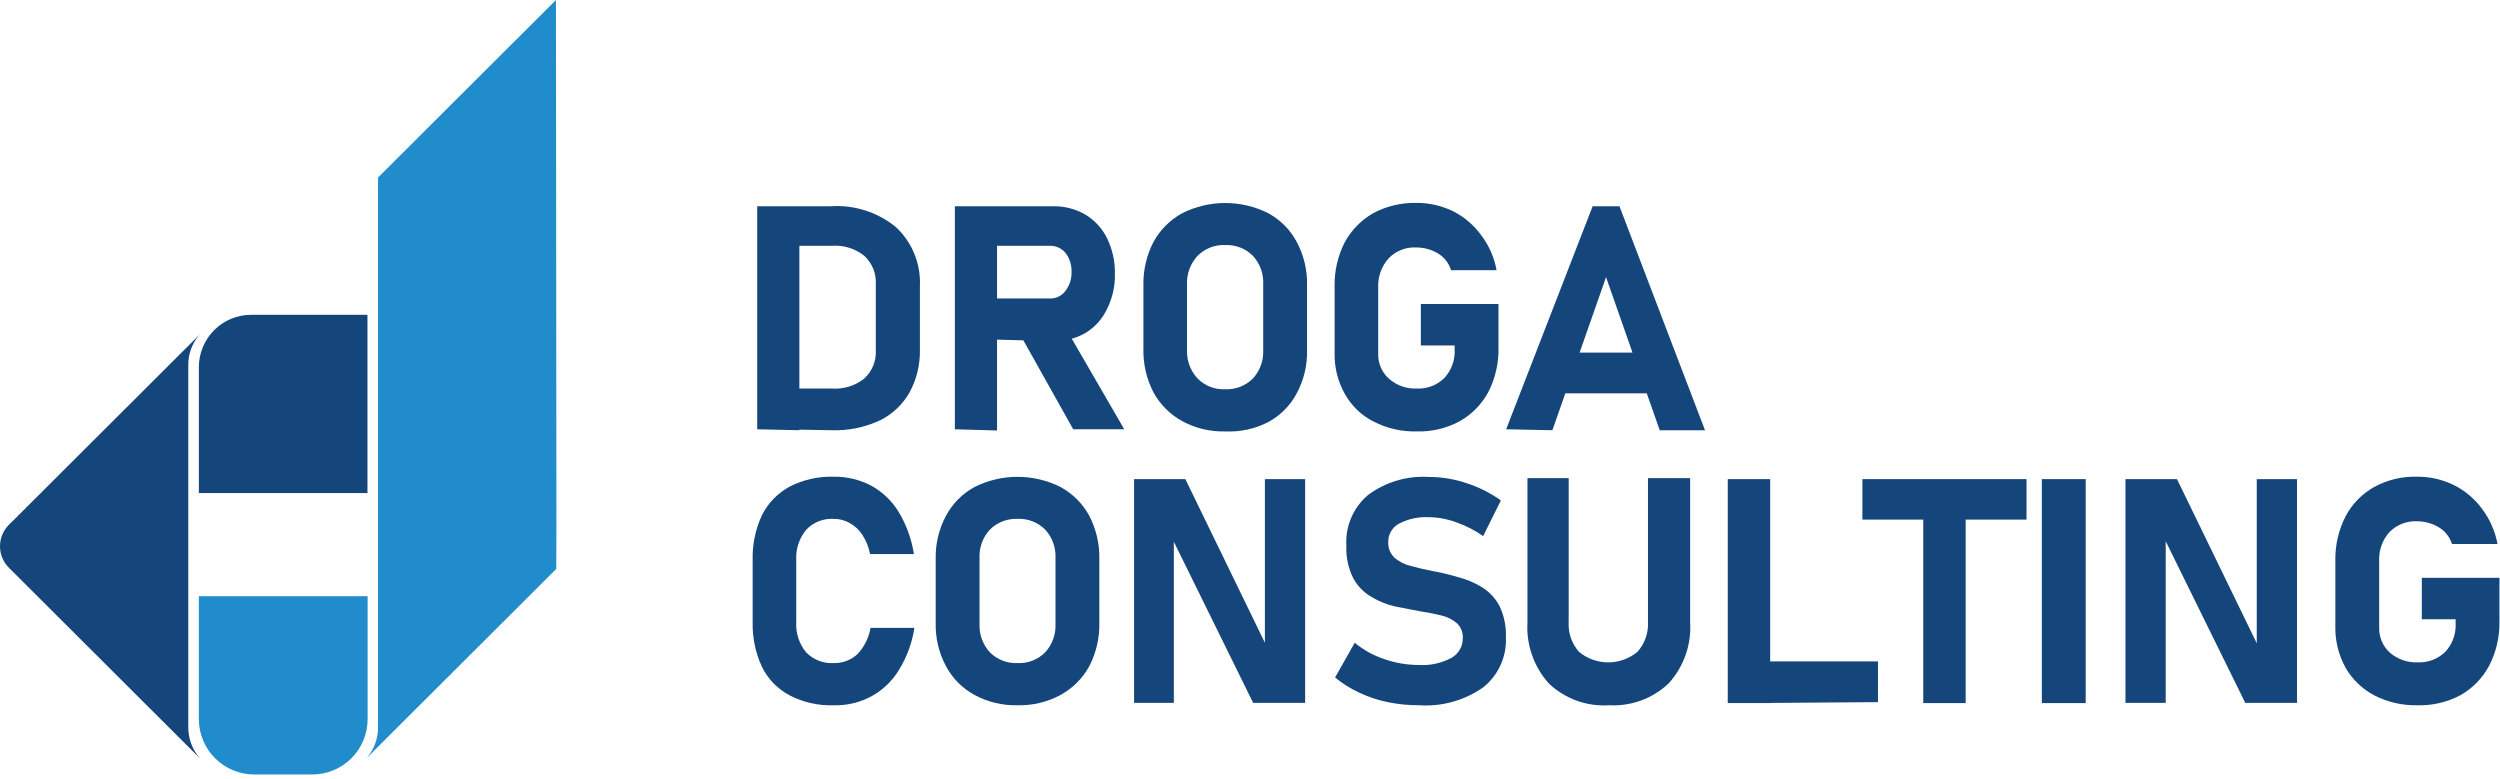 <svg width="382" height="119" viewBox="0 0 382 119" fill="none" xmlns="http://www.w3.org/2000/svg">
<path d="M38.379 48.102H56.148V75.345H30.387V56.099C30.387 51.691 33.961 48.102 38.379 48.102Z" fill="#15467B"/>
<path d="M30.387 91.098H56.172V109.886C56.172 114.559 52.381 118.34 47.698 118.34H38.861C34.178 118.34 30.387 114.559 30.387 109.886V91.098Z" fill="#208CCC"/>
<path d="M30.436 115.739C30.508 115.811 30.581 115.907 30.653 115.98L30.412 115.739L28.794 114.125L1.513 86.906C-0.395 85.148 -0.515 82.21 1.247 80.307C1.344 80.21 1.416 80.114 1.513 80.042L28.77 52.847L30.387 51.233L30.629 50.993C30.556 51.065 30.484 51.161 30.412 51.233C29.325 52.51 28.746 54.148 28.77 55.81V111.138C28.77 112.824 29.349 114.438 30.436 115.739Z" fill="#15467B"/>
<path d="M84.998 86.931L57.741 114.125L56.123 115.739L55.882 115.98C55.955 115.907 56.027 115.811 56.099 115.739C57.186 114.462 57.765 112.824 57.765 111.138V55.834C57.765 55.81 57.765 55.762 57.765 55.738V27.122L84.95 0L85.022 80.066L84.998 86.931Z" fill="#208CCC"/>
<path d="M115.702 65.594V31.515H122.145V65.74L115.702 65.594ZM118.96 65.594V59.371H127.16C128.93 59.489 130.68 58.941 132.066 57.834C132.66 57.288 133.125 56.618 133.429 55.871C133.733 55.124 133.867 54.319 133.823 53.514V43.448C133.87 42.637 133.737 41.826 133.434 41.073C133.13 40.319 132.663 39.643 132.066 39.092C130.68 37.985 128.93 37.437 127.16 37.555H118.887V31.515H126.941C130.543 31.279 134.101 32.417 136.898 34.7C138.133 35.855 139.1 37.266 139.733 38.834C140.365 40.402 140.647 42.089 140.559 43.778V53.478C140.602 55.709 140.072 57.915 139.021 59.883C137.992 61.746 136.422 63.252 134.518 64.203C132.175 65.305 129.602 65.832 127.014 65.74L118.96 65.594Z" fill="#15467B"/>
<path d="M145.904 65.594V31.515H152.347V65.777L145.904 65.594ZM148.466 51.794V45.608H160.364C160.828 45.63 161.292 45.538 161.713 45.34C162.134 45.142 162.5 44.845 162.78 44.473C163.423 43.649 163.76 42.626 163.732 41.581C163.773 40.529 163.45 39.495 162.816 38.653C162.519 38.294 162.143 38.008 161.718 37.818C161.293 37.627 160.829 37.537 160.364 37.555H148.466V31.515H160.876C162.622 31.477 164.344 31.921 165.855 32.796C167.293 33.672 168.45 34.942 169.186 36.457C169.992 38.134 170.394 39.977 170.358 41.837C170.401 43.703 169.986 45.55 169.15 47.218C168.439 48.738 167.292 50.013 165.855 50.879C164.341 51.743 162.619 52.174 160.876 52.123L148.466 51.794ZM163.988 65.594L155.678 50.769L162.56 49.671L171.786 65.594H163.988Z" fill="#15467B"/>
<path d="M187.198 65.923C184.913 65.98 182.654 65.438 180.645 64.349C178.788 63.338 177.263 61.813 176.252 59.957C175.192 57.912 174.663 55.634 174.714 53.331V43.631C174.658 41.316 175.187 39.025 176.252 36.969C177.263 35.113 178.788 33.587 180.645 32.577C182.684 31.553 184.934 31.019 187.216 31.019C189.498 31.019 191.748 31.553 193.787 32.577C195.639 33.581 197.154 35.109 198.143 36.969C199.236 39.016 199.779 41.312 199.718 43.631V53.478C199.776 55.785 199.233 58.068 198.143 60.103C197.154 61.963 195.639 63.491 193.787 64.496C191.753 65.538 189.481 66.03 187.198 65.923ZM187.198 59.481C187.981 59.517 188.763 59.389 189.495 59.105C190.226 58.822 190.89 58.389 191.444 57.834C191.982 57.248 192.398 56.561 192.668 55.814C192.939 55.066 193.057 54.272 193.018 53.478V43.448C193.057 42.654 192.939 41.86 192.668 41.112C192.398 40.364 191.982 39.678 191.444 39.092C190.89 38.537 190.226 38.104 189.495 37.821C188.763 37.537 187.981 37.409 187.198 37.445C186.42 37.41 185.643 37.538 184.918 37.822C184.193 38.105 183.535 38.538 182.988 39.092C182.445 39.676 182.023 40.361 181.747 41.109C181.47 41.857 181.345 42.652 181.377 43.448V53.478C181.345 54.274 181.47 55.069 181.747 55.817C182.023 56.564 182.445 57.25 182.988 57.834C183.535 58.388 184.193 58.82 184.918 59.104C185.643 59.388 186.42 59.516 187.198 59.481Z" fill="#15467B"/>
<path d="M217.106 46.45H228.968V53.112C229.022 55.461 228.494 57.788 227.43 59.884C226.424 61.75 224.914 63.297 223.074 64.349C221.064 65.438 218.805 65.981 216.521 65.923C214.221 65.986 211.943 65.47 209.895 64.422C208.042 63.491 206.512 62.024 205.502 60.213C204.413 58.284 203.869 56.095 203.928 53.88V43.778C203.876 41.44 204.405 39.126 205.465 37.042C206.471 35.176 207.981 33.629 209.821 32.577C211.835 31.501 214.091 30.959 216.374 31.003C218.34 30.984 220.282 31.422 222.049 32.284C223.744 33.15 225.212 34.404 226.332 35.944C227.525 37.515 228.328 39.347 228.675 41.288H221.719C221.387 40.195 220.655 39.267 219.669 38.69C218.668 38.109 217.531 37.806 216.374 37.811C215.601 37.772 214.829 37.898 214.109 38.182C213.389 38.466 212.739 38.902 212.201 39.458C211.104 40.666 210.526 42.257 210.59 43.887V53.99C210.559 54.719 210.691 55.445 210.976 56.116C211.261 56.787 211.692 57.387 212.238 57.87C213.416 58.908 214.952 59.447 216.521 59.371C217.29 59.404 218.057 59.278 218.775 59.001C219.493 58.723 220.146 58.301 220.694 57.761C221.243 57.167 221.665 56.469 221.936 55.708C222.206 54.946 222.319 54.138 222.268 53.331V52.782H217.106V46.45Z" fill="#15467B"/>
<path d="M230.139 65.594L243.354 31.515H247.454L260.524 65.74H253.605L245.404 42.35L237.204 65.74L230.139 65.594ZM236.399 60.103V53.88H254.337V60.103H236.399Z" fill="#15467B"/>
<path d="M127.38 107.762C125.055 107.846 122.748 107.329 120.681 106.262C118.838 105.298 117.35 103.772 116.434 101.906C115.431 99.754 114.942 97.397 115.006 95.024V85.617C114.937 83.231 115.426 80.862 116.434 78.698C117.372 76.847 118.854 75.327 120.681 74.342C122.754 73.292 125.057 72.776 127.38 72.841C129.394 72.811 131.384 73.29 133.164 74.233C134.883 75.186 136.323 76.575 137.337 78.259C138.514 80.225 139.297 82.4 139.644 84.665H132.944C132.747 83.622 132.349 82.627 131.773 81.736C131.3 80.987 130.645 80.37 129.869 79.943C129.116 79.499 128.255 79.271 127.38 79.284C126.597 79.236 125.814 79.363 125.086 79.654C124.358 79.945 123.704 80.394 123.17 80.968C122.102 82.273 121.566 83.933 121.669 85.617V95.024C121.566 96.707 122.102 98.367 123.17 99.673C123.712 100.234 124.368 100.672 125.095 100.956C125.822 101.241 126.601 101.365 127.38 101.32C128.736 101.359 130.053 100.859 131.041 99.929C132.075 98.821 132.763 97.433 133.018 95.939H139.717C139.376 98.21 138.579 100.389 137.374 102.345C136.359 104.029 134.92 105.417 133.201 106.371C131.419 107.344 129.409 107.824 127.38 107.762Z" fill="#15467B"/>
<path d="M155.495 107.762C153.198 107.824 150.926 107.281 148.905 106.188C147.053 105.184 145.538 103.656 144.549 101.796C143.459 99.761 142.917 97.478 142.975 95.17V85.47C142.914 83.15 143.456 80.855 144.549 78.808C145.538 76.948 147.053 75.42 148.905 74.415C150.945 73.392 153.195 72.858 155.477 72.858C157.758 72.858 160.009 73.392 162.048 74.415C163.904 75.426 165.43 76.952 166.441 78.808C167.505 80.864 168.034 83.155 167.978 85.47V95.17C168.03 97.473 167.501 99.751 166.441 101.796C165.43 103.652 163.904 105.177 162.048 106.188C160.039 107.277 157.779 107.819 155.495 107.762ZM155.495 101.32C156.273 101.355 157.05 101.227 157.775 100.943C158.5 100.659 159.157 100.227 159.705 99.673C160.243 99.087 160.659 98.4 160.929 97.653C161.199 96.905 161.318 96.111 161.279 95.317V85.287C161.32 84.493 161.202 83.698 160.932 82.95C160.661 82.202 160.244 81.516 159.705 80.931C159.157 80.377 158.5 79.945 157.775 79.661C157.05 79.377 156.273 79.249 155.495 79.284C154.711 79.248 153.929 79.376 153.198 79.66C152.467 79.943 151.803 80.376 151.248 80.931C150.709 81.516 150.292 82.202 150.021 82.95C149.751 83.698 149.633 84.493 149.674 85.287V95.317C149.635 96.111 149.754 96.905 150.024 97.653C150.294 98.4 150.711 99.087 151.248 99.673C151.803 100.227 152.467 100.661 153.198 100.944C153.929 101.228 154.711 101.356 155.495 101.32Z" fill="#15467B"/>
<path d="M173.286 107.396V73.208H181.121L193.86 99.416L193.274 100.039V73.208H199.425V107.396H191.481L178.778 81.59L179.363 80.968V107.396H173.286Z" fill="#15467B"/>
<path d="M216.85 107.762C215.239 107.771 213.632 107.611 212.054 107.287C210.535 106.982 209.06 106.49 207.661 105.822C206.345 105.217 205.115 104.442 204 103.516L207.002 98.209C208.354 99.332 209.907 100.189 211.578 100.734C213.287 101.319 215.081 101.616 216.887 101.613C218.592 101.706 220.289 101.326 221.792 100.515C222.323 100.217 222.764 99.78 223.067 99.252C223.37 98.723 223.524 98.122 223.513 97.513C223.537 97.094 223.472 96.674 223.32 96.283C223.169 95.891 222.935 95.537 222.634 95.244C221.979 94.683 221.201 94.281 220.364 94.072C219.338 93.812 218.3 93.604 217.253 93.45L213.226 92.681C211.936 92.388 210.701 91.894 209.565 91.217C208.391 90.541 207.428 89.553 206.783 88.362C206.011 86.82 205.646 85.106 205.721 83.384C205.633 81.92 205.889 80.456 206.467 79.109C207.045 77.761 207.931 76.568 209.052 75.624C211.73 73.638 215.024 72.665 218.351 72.878C220.267 72.881 222.17 73.19 223.988 73.793C225.898 74.4 227.702 75.302 229.333 76.465L226.624 81.919C225.353 81.019 223.96 80.305 222.488 79.796C221.163 79.304 219.764 79.044 218.351 79.028C216.764 78.936 215.182 79.277 213.775 80.016C213.275 80.278 212.856 80.673 212.566 81.157C212.275 81.642 212.123 82.197 212.127 82.761C212.096 83.224 212.169 83.687 212.34 84.118C212.511 84.548 212.776 84.935 213.116 85.251C213.844 85.865 214.711 86.292 215.642 86.495C216.667 86.788 217.765 87.044 218.973 87.264C220.296 87.507 221.603 87.825 222.89 88.216C224.183 88.552 225.418 89.082 226.551 89.79C227.651 90.5 228.546 91.484 229.15 92.645C229.832 94.11 230.159 95.715 230.102 97.33C230.175 98.783 229.905 100.233 229.314 101.562C228.722 102.891 227.826 104.062 226.698 104.98C223.834 107.016 220.355 107.998 216.85 107.762Z" fill="#15467B"/>
<path d="M245.88 107.762C244.196 107.874 242.507 107.636 240.919 107.062C239.331 106.489 237.879 105.593 236.655 104.431C235.515 103.158 234.64 101.67 234.081 100.055C233.521 98.44 233.289 96.73 233.397 95.024V73.061H239.693V95.024C239.592 96.697 240.158 98.343 241.268 99.6C242.523 100.641 244.103 101.212 245.734 101.212C247.365 101.212 248.945 100.641 250.2 99.6C250.756 98.98 251.184 98.257 251.461 97.472C251.737 96.687 251.856 95.855 251.811 95.024V73.061H258.254V95.024C258.365 96.733 258.131 98.447 257.565 100.063C256.999 101.68 256.113 103.165 254.959 104.431C253.752 105.575 252.324 106.46 250.763 107.032C249.202 107.605 247.541 107.853 245.88 107.762Z" fill="#15467B"/>
<path d="M264.001 107.433V73.208H270.481V107.433H264.001ZM266.893 107.433V101.064H286.955V107.287L266.893 107.433Z" fill="#15467B"/>
<path d="M284.575 79.394V73.208H309.652V79.394H284.575ZM293.874 107.433V75.99H300.353V107.433H293.874Z" fill="#15467B"/>
<path d="M318.694 73.208V107.433H311.995V73.208H318.694Z" fill="#15467B"/>
<path d="M324.771 107.396V73.208H332.642L345.381 99.416L344.832 100.039V73.208H350.982V107.396H343.075L330.372 81.59L330.921 80.968V107.396H324.771Z" fill="#15467B"/>
<path d="M370.055 88.289H381.916V94.951C381.959 97.303 381.418 99.63 380.342 101.723C379.349 103.586 377.852 105.134 376.022 106.188C374.002 107.281 371.729 107.824 369.433 107.762C367.133 107.825 364.855 107.309 362.807 106.262C360.975 105.3 359.452 103.841 358.414 102.052C357.342 100.116 356.799 97.932 356.84 95.719V85.617C356.801 83.276 357.342 80.962 358.414 78.881C359.404 77.003 360.917 75.452 362.77 74.415C364.776 73.319 367.038 72.776 369.323 72.841C371.276 72.823 373.207 73.262 374.961 74.123C376.673 74.979 378.155 76.234 379.28 77.783C380.46 79.362 381.261 81.19 381.623 83.127H374.668C374.324 82.03 373.579 81.102 372.581 80.528C371.591 79.955 370.467 79.652 369.323 79.65C368.545 79.615 367.768 79.743 367.043 80.027C366.318 80.311 365.66 80.743 365.113 81.297C364.026 82.509 363.46 84.1 363.539 85.726V95.829C363.511 96.554 363.64 97.276 363.918 97.946C364.196 98.616 364.616 99.218 365.15 99.709C366.336 100.734 367.866 101.27 369.433 101.21C370.207 101.243 370.98 101.118 371.705 100.841C372.429 100.564 373.088 100.141 373.643 99.6C374.191 99.006 374.614 98.308 374.884 97.546C375.155 96.785 375.268 95.977 375.217 95.17V94.621H370.055V88.289Z" fill="#15467B"/>
</svg>
